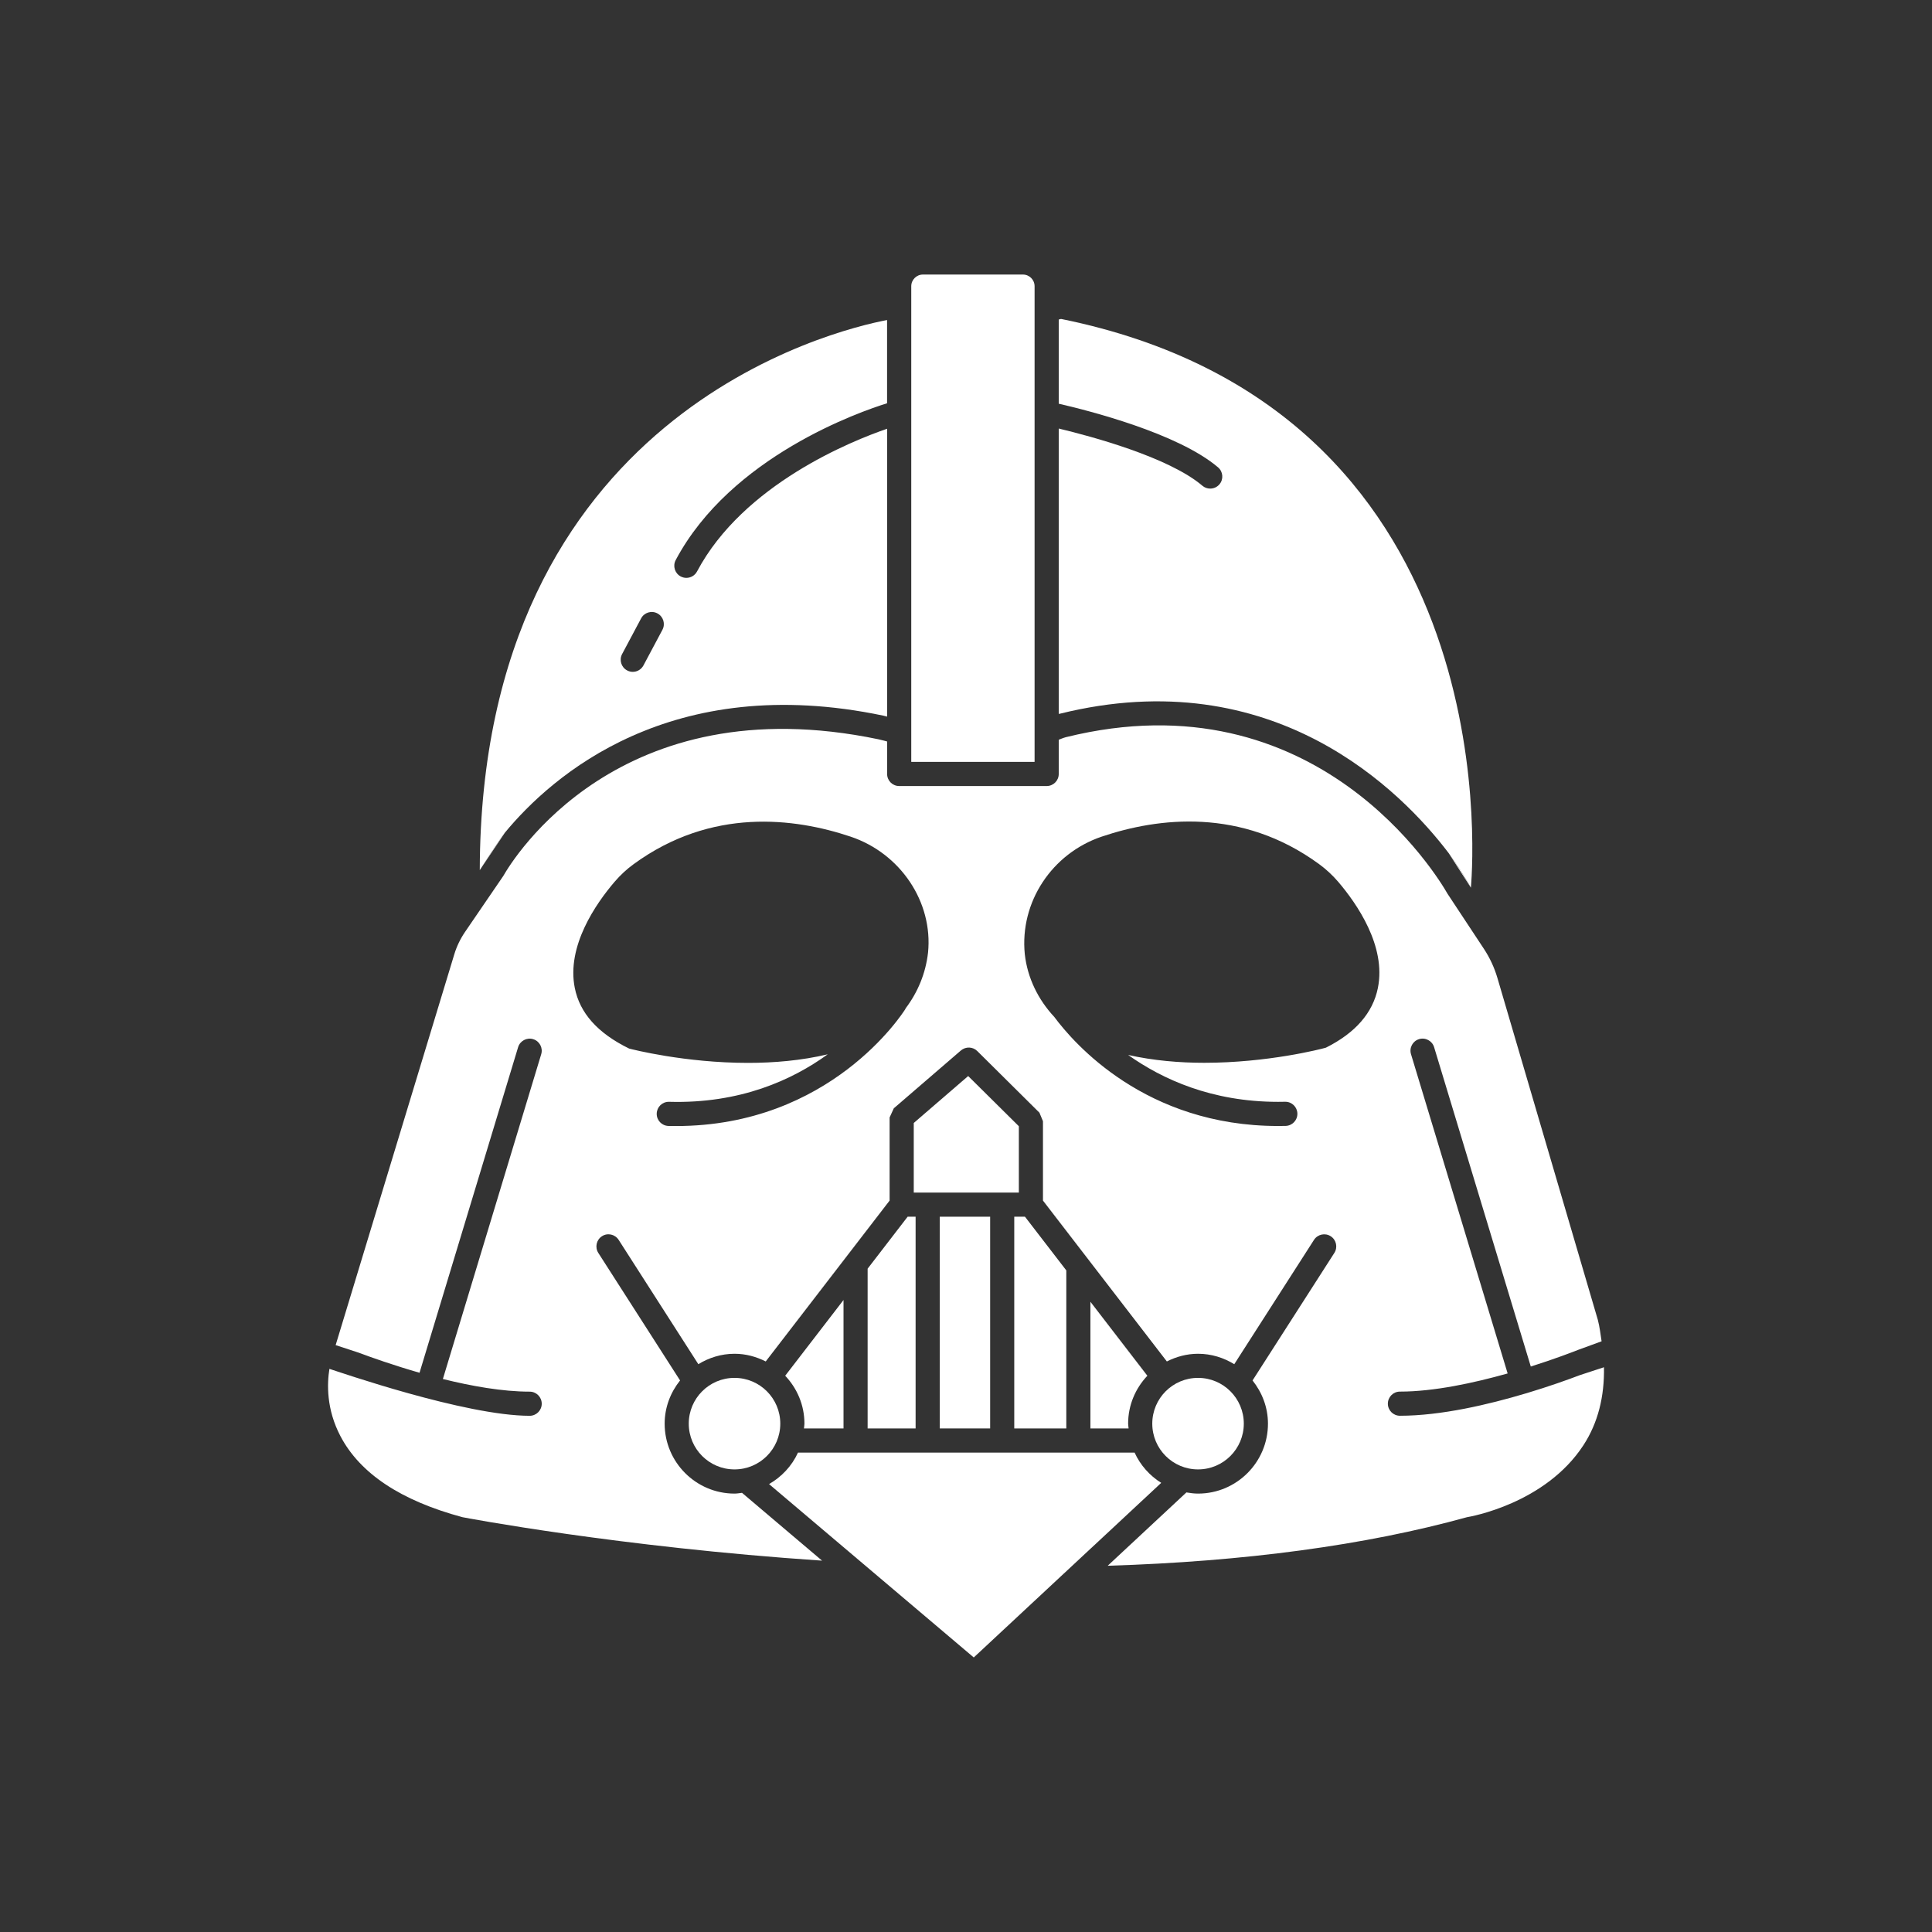 <svg width="48" height="48" xmlns="http://www.w3.org/2000/svg">

 <rect width="100%" height="100%" fill="#333333" stroke="none"/>

 <g>
  <title>background</title>
  <rect fill="none" id="canvas_background" height="402" width="582" y="-1" x="-1"/>
 </g>
 <g>
  <title fill="#ffffff">Layer 1</title>
  <polygon id="svg_2" fill="#ffffff" points="22.55,30.229 21.556,31.52 21.556,35.489 22.748,35.489     22.748,30.229   "/>
  <rect id="svg_3" fill="#ffffff" y="30.229" x="23.348" width="1.252" height="5.26"/>
  <path id="svg_4" fill="#ffffff" d="m27.091,32.342l0,3.147l0.949,0c-0.003,-0.04 -0.012,-0.078 -0.012,-0.119c0,-0.462 0.184,-0.879 0.478,-1.19l-1.415,-1.838z"/>
  <circle id="svg_5" fill="#ffffff" r="1.137" cy="35.37" cx="29.765"/>
  <circle id="svg_6" fill="#ffffff" r="1.137" cy="35.37" cx="18.249"/>
  <polygon id="svg_7" fill="#ffffff" points="22.702,27.9 22.702,29.63 25.313,29.63 25.313,27.981     24.054,26.734   "/>
  <polygon id="svg_8" fill="#ffffff" points="25.465,30.229 25.199,30.229 25.199,35.489 26.492,35.489     26.492,31.563   "/>
  <path id="svg_9" fill="#ffffff" d="m20.957,35.489l0,-3.191l-1.449,1.882c0.295,0.311 0.478,0.729 0.478,1.19c0,0.041 -0.009,0.079 -0.012,0.119l0.983,0z"/>
  <path id="svg_10" fill="#ffffff" d="m28.188,36.089l-8.362,0c-0.151,0.331 -0.405,0.602 -0.719,0.783l5.086,4.307l2.979,-2.775c0.002,-0.002 0.003,-0.003 0.005,-0.004l1.673,-1.559c-0.288,-0.18 -0.519,-0.44 -0.661,-0.751z"/>
  <path id="svg_11" fill="#ffffff" d="m25.415,6.821l-2.485,0c-0.16,0 -0.29,0.13 -0.29,0.29l0,11.817l3.064,0l0,-11.817c0,-0.16 -0.13,-0.29 -0.29,-0.29z"/>
  <path id="svg_12" fill="#ffffff" d="m26.368,7.926c-0.023,-0.005 -0.042,0.012 -0.064,0.012c0,0 0.001,0.483 0,0.589l0,1.503c0.732,0.168 2.96,0.732 3.958,1.581c0.126,0.107 0.142,0.297 0.034,0.423c-0.06,0.07 -0.144,0.105 -0.229,0.105c-0.069,0 -0.138,-0.023 -0.194,-0.071c-0.836,-0.712 -2.769,-1.23 -3.569,-1.421l0,7.089c0,0 0.017,-0.001 0.029,-0.004c5.315,-1.317 8.494,1.932 9.658,3.462c0,0 0.344,0.476 0.553,0.86c0.08,-0.938 0.765,-11.909 -10.177,-14.129z"/>
  <path id="svg_13" fill="#ffffff" d="m11.922,21.615c0,0 0.409,-0.648 0.624,-0.93c1.164,-1.409 4.112,-4.014 9.404,-2.904c0.039,0.008 0.09,0.023 0.09,0.023l0,-7.152c-0.87,0.299 -3.57,1.376 -4.722,3.545c-0.054,0.102 -0.158,0.16 -0.266,0.16c-0.047,0 -0.095,-0.012 -0.14,-0.035c-0.146,-0.078 -0.202,-0.259 -0.125,-0.406c1.372,-2.582 4.598,-3.694 5.252,-3.897l0,-1.46l0,-0.608c-1.289,0.245 -10.096,2.339 -10.119,13.664zm4.536,-5.968l-0.472,0.886c-0.054,0.101 -0.158,0.159 -0.265,0.159c-0.047,0 -0.096,-0.012 -0.141,-0.036c-0.146,-0.078 -0.202,-0.26 -0.124,-0.406l0.472,-0.886c0.077,-0.146 0.258,-0.203 0.406,-0.124c0.146,0.078 0.202,0.26 0.124,0.406z"/>
  <path id="svg_14" fill="#ffffff" d="m11.922,21.615l0.624,-0.93c-0.215,0.282 -0.624,0.93 -0.624,0.93z"/>
  <path id="svg_15" fill="#ffffff" d="m36.545,22.056c-0.209,-0.384 -0.553,-0.86 -0.553,-0.86l0.553,0.86z"/>
  <path id="svg_16" fill="#ffffff" d="m26.304,7.938l0,0.589c0.001,-0.106 0,-0.589 0,-0.589z"/>
  <path id="svg_17" fill="#ffffff" d="m39.251,34.165c-0.278,0.106 -0.752,0.277 -1.328,0.45c-0.001,0 -0.001,0.002 -0.003,0.002c-0.003,0.001 -0.006,0.001 -0.009,0.001c-0.929,0.278 -2.11,0.556 -3.13,0.556c-0.166,0 -0.3,-0.134 -0.3,-0.3s0.134,-0.3 0.3,-0.3c0.847,0 1.838,-0.215 2.676,-0.451l-2.401,-7.932c-0.048,-0.159 0.042,-0.326 0.2,-0.374c0.158,-0.048 0.326,0.042 0.374,0.2l2.402,7.934c0.592,-0.187 1.035,-0.358 1.19,-0.419l0.569,-0.208c-0.028,-0.176 -0.045,-0.347 -0.093,-0.531l-2.495,-8.495c-0.076,-0.258 -0.189,-0.502 -0.337,-0.726l-0.903,-1.367c-0.234,-0.411 -3.245,-5.435 -9.485,-3.889c-0.062,0.016 -0.174,0.063 -0.174,0.063l0,0.85c0,0.166 -0.134,0.3 -0.3,0.3l-3.664,0c-0.166,0 -0.3,-0.134 -0.3,-0.3l0,-0.807c0,0 -0.137,-0.038 -0.213,-0.054c-6.452,-1.347 -9.086,2.98 -9.323,3.395l-0.95,1.39c-0.118,0.173 -0.209,0.362 -0.269,0.562l-2.946,9.704l0.57,0.187c0.306,0.115 0.86,0.312 1.514,0.5l2.449,-8.088c0.047,-0.158 0.218,-0.249 0.374,-0.2c0.159,0.048 0.248,0.215 0.2,0.374l-2.443,8.069c0.71,0.176 1.479,0.314 2.156,0.314c0.166,0 0.3,0.134 0.3,0.3s-0.134,0.3 -0.3,0.3c-1.604,0 -4.752,-1.097 -4.975,-1.166c-0.059,0.366 -0.08,0.998 0.274,1.672c0.486,0.926 1.499,1.601 3.031,2.013c0.038,0.008 3.884,0.742 8.935,1.08l-0.776,-0.657l-1.213,-1.028c-0.062,0.007 -0.122,0.019 -0.185,0.019c-0.958,0 -1.737,-0.779 -1.737,-1.737c0,-0.408 0.147,-0.778 0.383,-1.074l-2.031,-3.168c-0.089,-0.14 -0.049,-0.325 0.09,-0.415c0.14,-0.091 0.325,-0.049 0.415,0.09l1.98,3.089c0.263,-0.161 0.569,-0.259 0.9,-0.259c0.28,0 0.54,0.073 0.774,0.191l3.078,-3.997l0,-2.065c0.036,-0.079 0.068,-0.148 0.104,-0.227l1.667,-1.437c0.119,-0.102 0.296,-0.096 0.407,0.014l1.544,1.531c0.031,0.074 0.058,0.139 0.088,0.212l0,1.972l3.078,3.997c0.234,-0.118 0.495,-0.191 0.775,-0.191c0.331,0 0.636,0.098 0.9,0.259l1.981,-3.089c0.089,-0.138 0.275,-0.18 0.415,-0.09c0.139,0.089 0.18,0.275 0.09,0.415l-2.032,3.168c0.236,0.297 0.383,0.667 0.383,1.074c0,0.958 -0.779,1.737 -1.736,1.737c-0.099,0 -0.195,-0.013 -0.29,-0.029l-1.273,1.186l-0.683,0.636c3.396,-0.104 6.411,-0.51 8.925,-1.206c0.079,-0.013 1.945,-0.334 2.894,-1.788c0.365,-0.559 0.524,-1.213 0.511,-1.938l-0.599,0.196zm-16.194,-10.5c-0.058,0.519 -0.258,0.994 -0.56,1.391c-0.002,0.004 0,0.008 -0.002,0.011c-0.076,0.121 -1.868,2.909 -5.698,2.909c-0.062,0 -0.125,-0.001 -0.188,-0.002c-0.166,-0.004 -0.297,-0.141 -0.293,-0.307c0.004,-0.164 0.137,-0.293 0.3,-0.293c0.002,0 0.005,0 0.007,0c1.767,0.05 3.064,-0.544 3.942,-1.18c-0.659,0.156 -1.341,0.213 -1.98,0.213c-1.564,0 -2.872,-0.334 -2.955,-0.356c-0.79,-0.387 -1.224,-0.886 -1.349,-1.503c-0.211,-1.041 0.526,-2.099 0.985,-2.636c0.144,-0.169 0.304,-0.317 0.476,-0.442c1.934,-1.413 4,-1.151 5.394,-0.683c1.239,0.417 2.047,1.627 1.921,2.88zm11.176,0.882c-0.125,0.618 -0.56,1.116 -1.291,1.482c-0.122,0.036 -1.449,0.376 -3.023,0.376c-0.612,0 -1.261,-0.054 -1.891,-0.195c0.85,0.604 2.078,1.165 3.725,1.165c0.057,0 0.114,-0 0.173,-0.002c0.002,0 0.004,0 0.007,0c0.163,0 0.296,0.129 0.3,0.293c0.004,0.166 -0.127,0.303 -0.293,0.307c-0.063,0.001 -0.125,0.002 -0.188,0.002c-3.291,0 -5.073,-2.054 -5.559,-2.71c-0.399,-0.427 -0.666,-0.967 -0.732,-1.556c-0.131,-1.297 0.677,-2.509 1.916,-2.925c1.394,-0.469 3.46,-0.73 5.395,0.684c0.17,0.124 0.331,0.272 0.476,0.441c0.459,0.538 1.197,1.596 0.985,2.637z"/>
 </g>
</svg>